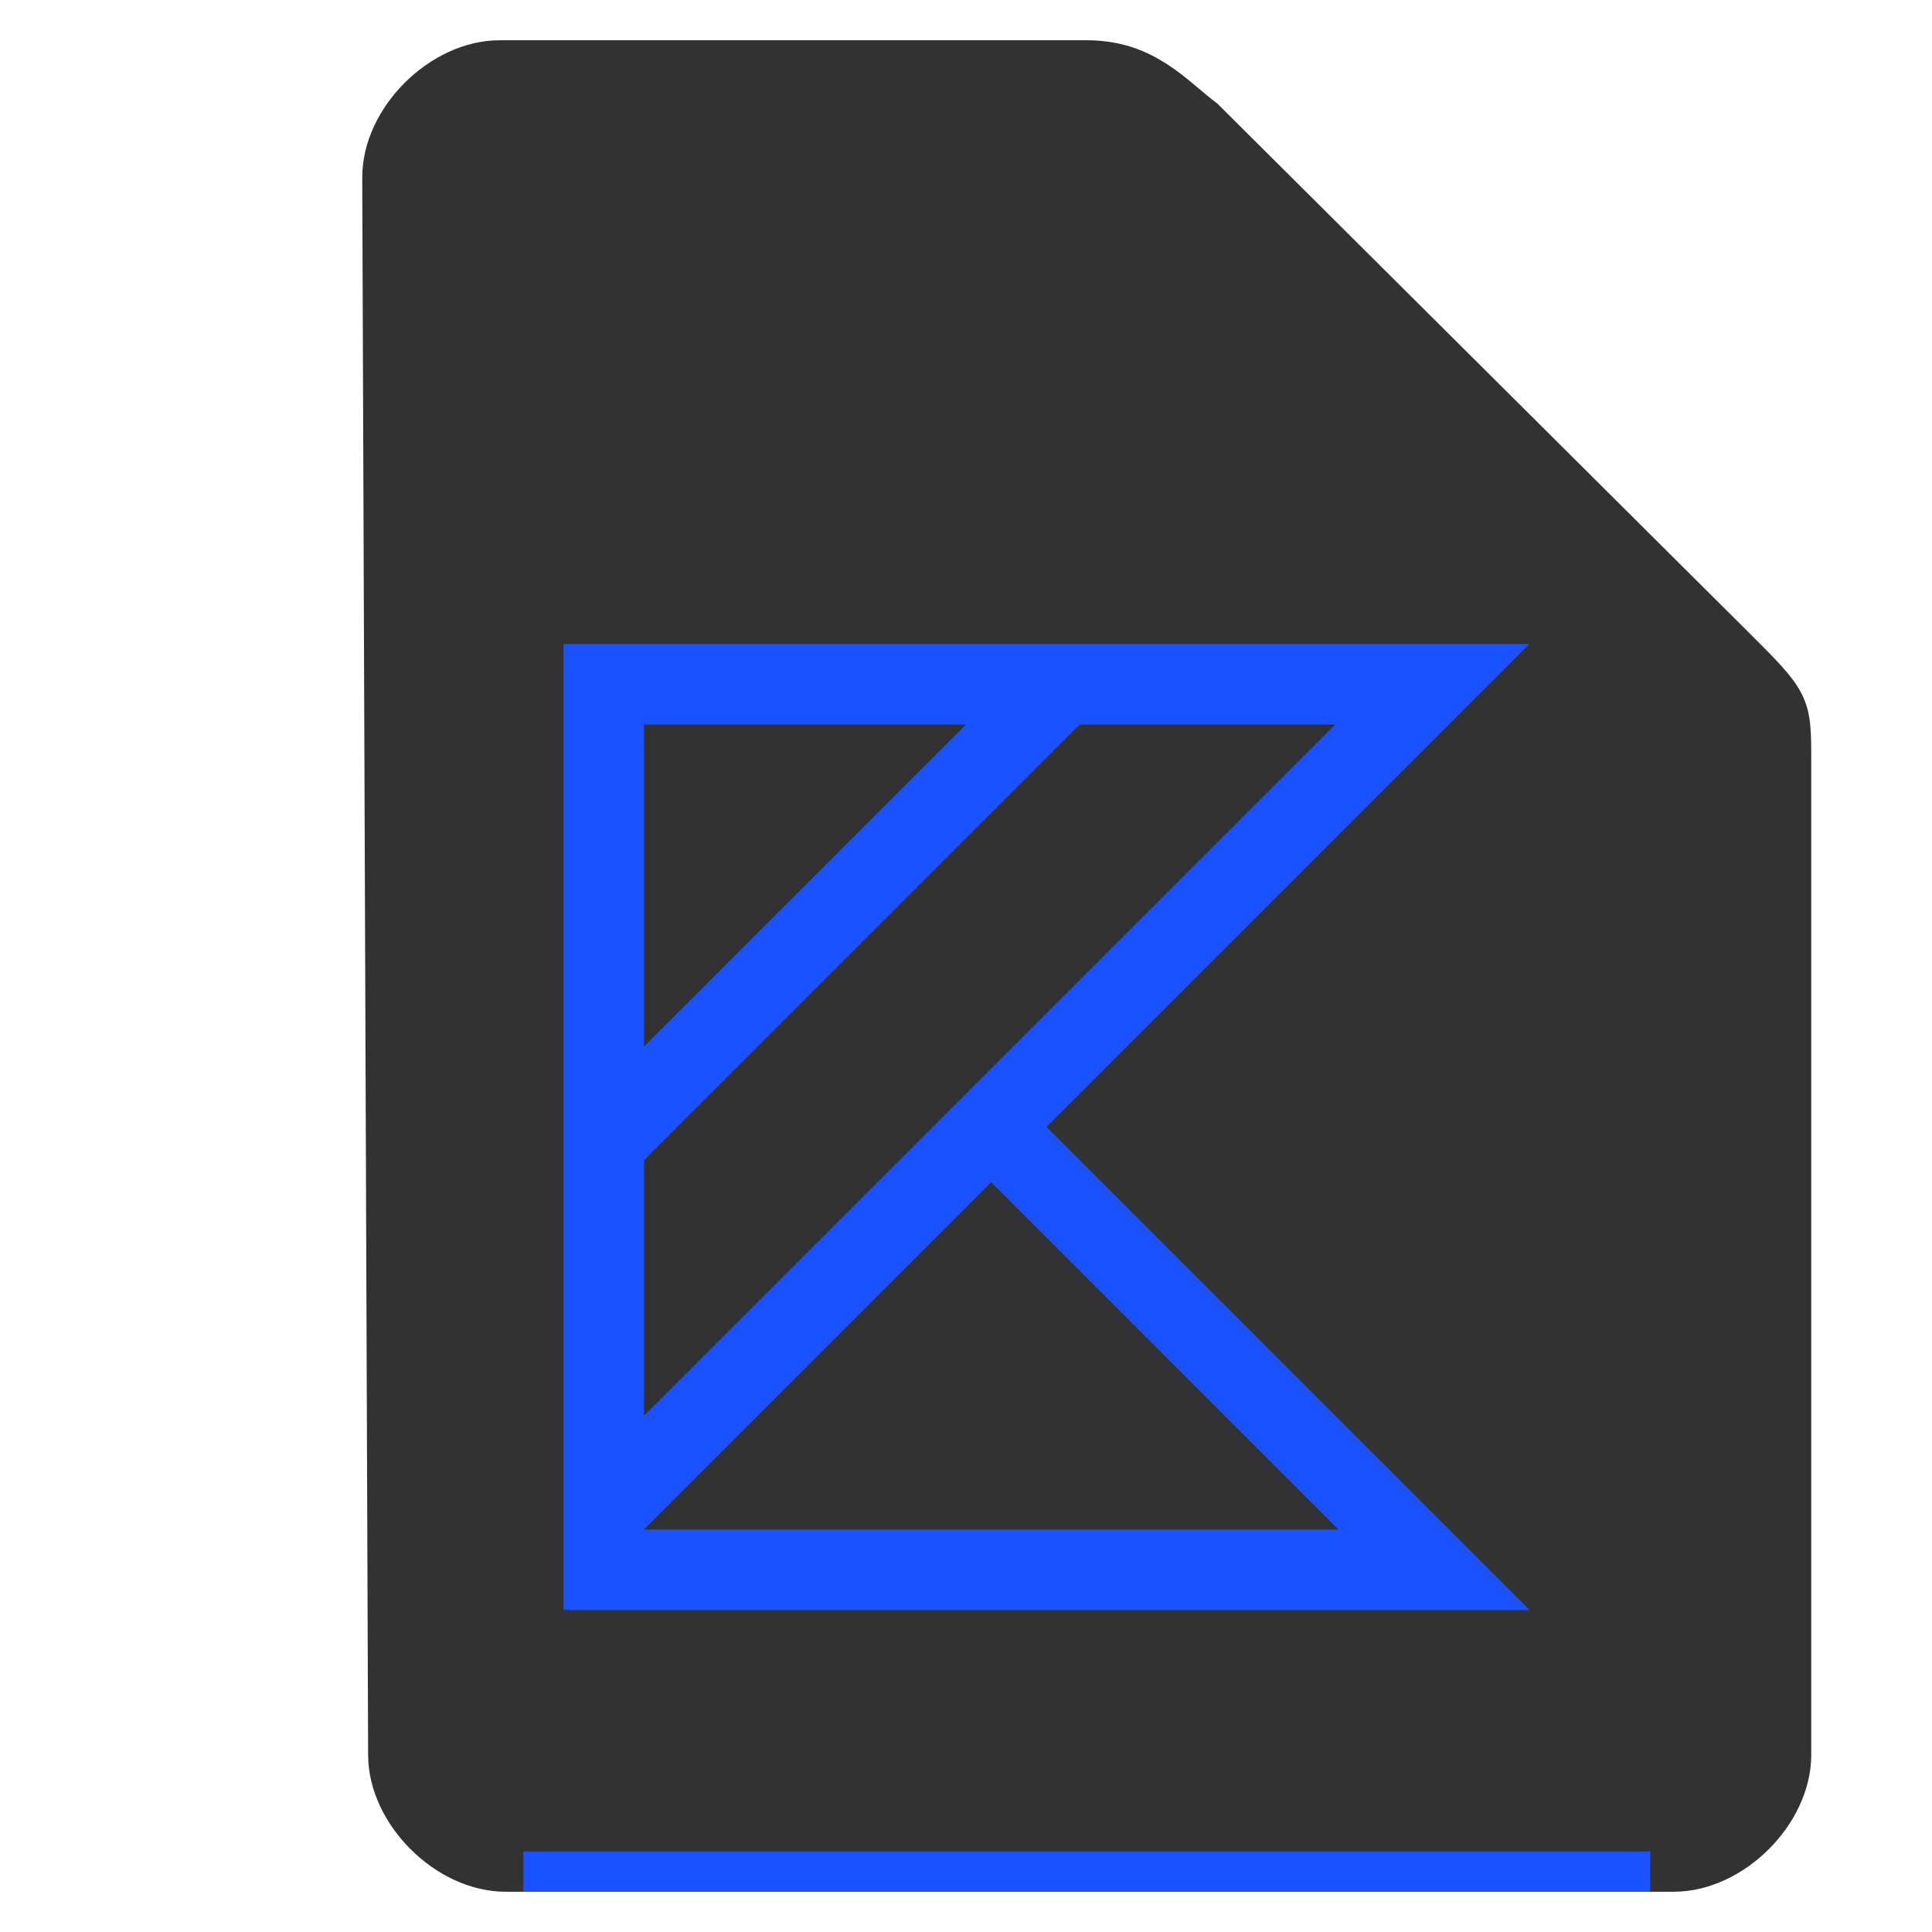 <svg xmlns="http://www.w3.org/2000/svg" height="48" width="48">
    <path d="M9.646 43.597c0 1.451 1.458 2.903 2.916 2.903h29.021c1.459 0 2.917-1.452 2.917-2.903V18.919c0-1.451 0-1.451-1.458-2.903L29.917 2.952C29.142 2.37 28.458 1.5 27 1.5H12.417C10.958 1.5 9.5 2.952 9.5 4.403z" fill="#323232" stroke="#323232" stroke-width="1.0"/>
    <g transform="scale(2 2) translate(5 6)">
            <path d="M2 2v12h12L8 8l6-6H8zm1 1h4L3 7zm5.414 0h3.172L3 11.586V8.414zm-1.1 5.686L11.627 13H3z" fill="#1952FE"/>

    </g>
    <path fill="#1952FE" d="M13 46h28v1H13z"/>
</svg>

